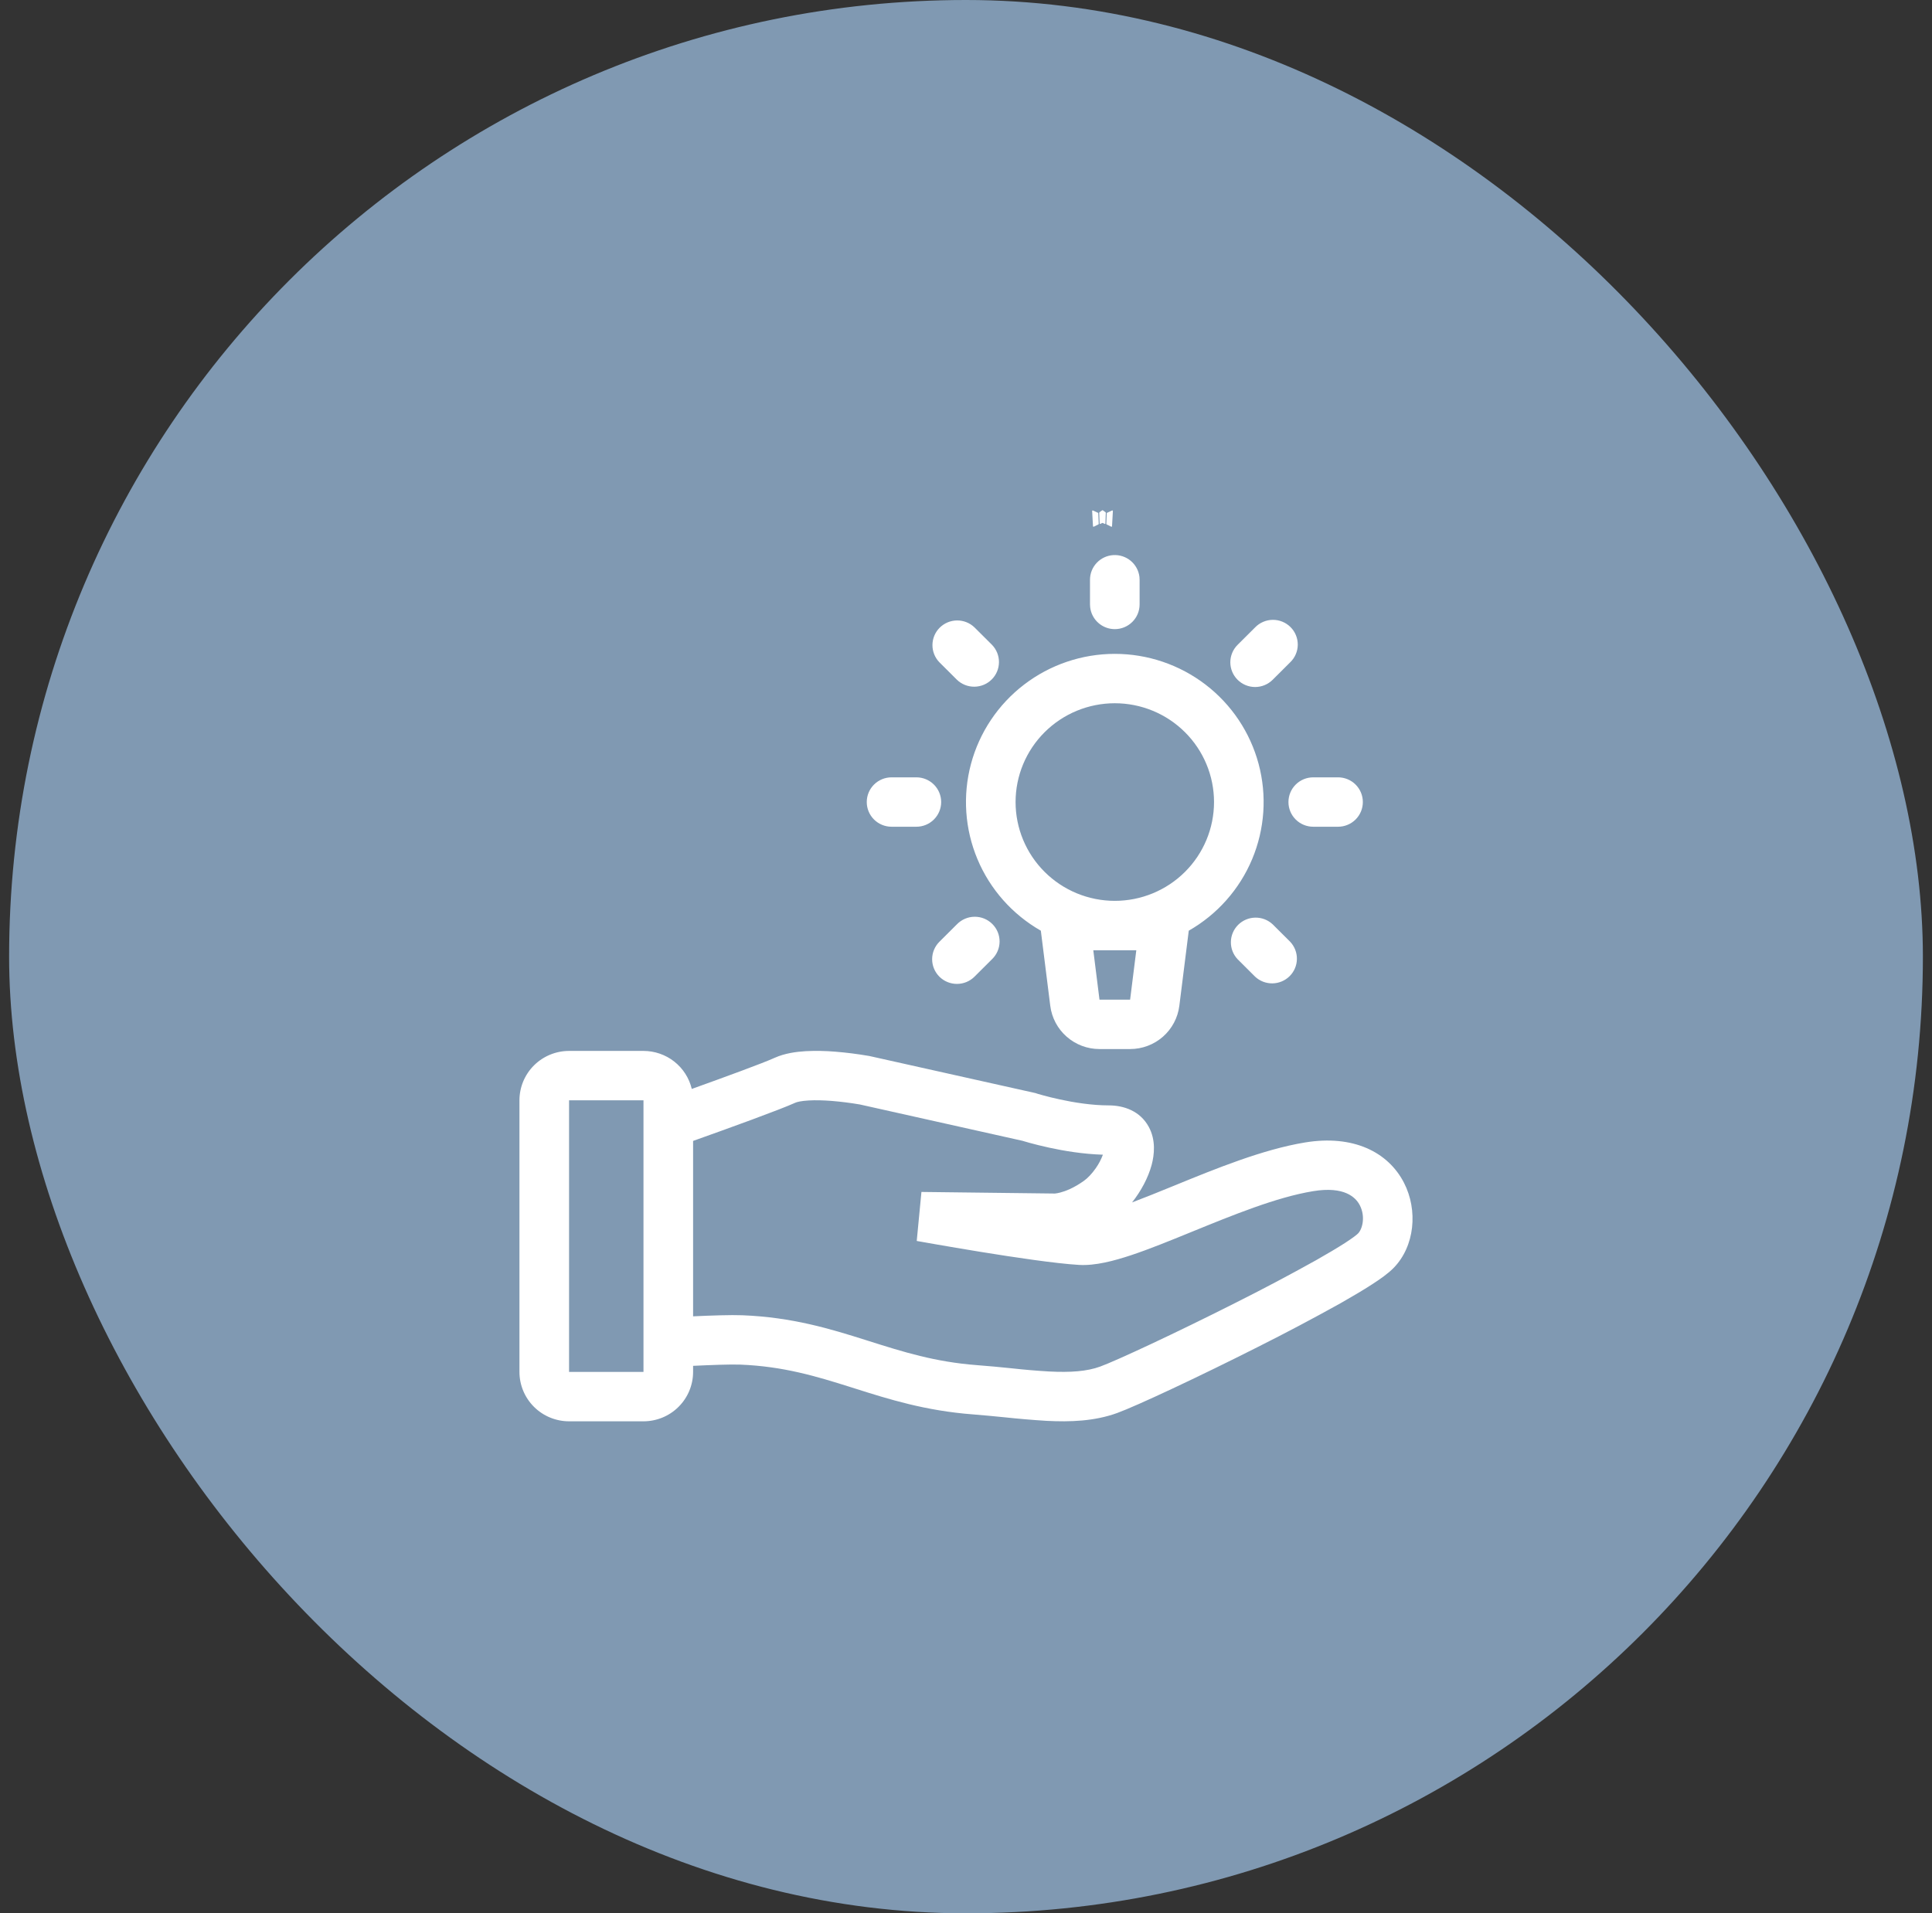 <svg width="106" height="105" viewBox="0 0 106 105" fill="none" xmlns="http://www.w3.org/2000/svg">
<rect x="0" y="0" width="106" height="105" fill="#333333" stroke="none"/>
<rect x="0.5" width="105" height="105" rx="52.5" fill="#8099B2"/>
<path fill-rule="evenodd" clip-rule="evenodd" d="M38.027 74.955V75.288C38.027 76.007 37.74 76.697 37.229 77.205C36.719 77.714 36.027 77.999 35.305 77.999H31.222C30.5 77.999 29.808 77.714 29.297 77.205C28.787 76.697 28.5 76.007 28.5 75.288V60.384C28.5 59.665 28.787 58.975 29.297 58.467C29.808 57.959 30.5 57.673 31.222 57.673H35.305C35.918 57.673 36.513 57.879 36.994 58.257C37.475 58.636 37.813 59.165 37.955 59.759C39.756 59.112 41.862 58.343 42.505 58.05C43.053 57.802 43.684 57.718 44.209 57.686C44.752 57.66 45.295 57.669 45.836 57.715C46.441 57.764 47.044 57.84 47.643 57.943L47.674 57.948L47.684 57.949H47.688L47.712 57.955L56.817 59.988L56.873 60.007L56.888 60.013L56.95 60.032L57.208 60.105C57.432 60.167 57.755 60.25 58.14 60.334C58.922 60.503 59.909 60.662 60.828 60.662C61.677 60.662 62.556 60.978 63.024 61.834C63.427 62.569 63.333 63.377 63.184 63.936C62.994 64.632 62.605 65.364 62.111 65.987C62.778 65.736 63.509 65.439 64.293 65.119L64.46 65.051C66.669 64.147 69.287 63.076 71.598 62.697C74.239 62.261 76.159 63.216 77.03 64.909C77.805 66.416 77.626 68.394 76.458 69.585C76.166 69.885 75.719 70.2 75.271 70.488C74.792 70.799 74.203 71.147 73.549 71.519C72.044 72.357 70.522 73.162 68.983 73.934C65.754 75.565 62.371 77.151 61.296 77.543C60.049 77.997 58.71 78.04 57.424 77.974C56.647 77.926 55.872 77.86 55.098 77.777C54.532 77.719 53.965 77.667 53.397 77.621C50.773 77.423 48.759 76.785 46.905 76.198L46.679 76.126C44.763 75.522 42.98 74.983 40.619 74.888C40.08 74.867 39.002 74.909 38.027 74.955ZM43.634 60.516C43.722 60.475 43.953 60.416 44.366 60.392C44.752 60.369 45.193 60.384 45.625 60.416C46.141 60.459 46.655 60.523 47.165 60.61H47.169L56.107 62.607L56.168 62.626C56.243 62.65 56.348 62.679 56.481 62.716C56.745 62.789 57.118 62.885 57.56 62.981C58.356 63.155 59.425 63.336 60.511 63.368C60.414 63.628 60.284 63.876 60.124 64.104C59.906 64.418 59.668 64.661 59.472 64.8C58.906 65.204 58.449 65.372 58.171 65.444C58.077 65.47 57.98 65.488 57.883 65.499H57.853L50.555 65.412L50.297 68.101L50.369 68.115L50.577 68.151L51.334 68.284C51.969 68.395 52.842 68.544 53.792 68.699C55.662 69.003 57.915 69.339 59.195 69.416C60.079 69.47 61.108 69.199 62.065 68.881C63.062 68.549 64.191 68.089 65.326 67.625C67.662 66.671 70.043 65.699 72.042 65.37C73.77 65.085 74.387 65.714 74.607 66.144C74.924 66.76 74.753 67.445 74.509 67.692C74.451 67.753 74.237 67.925 73.791 68.214C73.374 68.481 72.837 68.802 72.205 69.159C70.739 69.976 69.254 70.762 67.752 71.514C64.497 73.159 61.258 74.668 60.36 74.996C59.633 75.261 58.733 75.325 57.564 75.265C56.876 75.225 56.188 75.167 55.502 75.09C54.87 75.024 54.237 74.966 53.602 74.917C51.3 74.743 49.55 74.189 47.673 73.595L47.503 73.541C45.559 72.927 43.48 72.288 40.729 72.179C40.11 72.154 39.008 72.192 38.027 72.238V62.612C39.94 61.931 42.772 60.907 43.634 60.516ZM35.305 60.383H31.222V75.287H35.305V60.383Z" fill="white"/>
<path fill-rule="evenodd" clip-rule="evenodd" d="M60.355 28.754L60.37 28.751L60.467 28.704L60.494 28.698L60.513 28.704L60.609 28.751C60.624 28.756 60.635 28.753 60.642 28.744L60.648 28.731L60.671 28.151L60.664 28.123L60.65 28.106L60.509 28.006L60.488 28L60.472 28.006L60.331 28.106L60.314 28.128L60.309 28.151L60.332 28.729C60.336 28.744 60.343 28.752 60.355 28.754ZM59.994 28.907L60.012 28.904L60.264 28.778L60.277 28.765L60.282 28.75L60.257 28.167L60.25 28.151L60.239 28.141L59.966 28.015C59.949 28.011 59.935 28.014 59.926 28.026L59.921 28.045L59.967 28.877C59.972 28.893 59.981 28.903 59.994 28.907ZM60.967 28.904C60.973 28.908 60.981 28.909 60.987 28.908C60.994 28.906 61 28.902 61.004 28.896L61.012 28.877L61.059 28.045C61.058 28.029 61.05 28.018 61.035 28.012L61.015 28.015L60.742 28.141L60.728 28.152L60.722 28.167L60.699 28.75L60.703 28.766L60.717 28.78L60.967 28.904Z" fill="white"/>
<path fill-rule="evenodd" clip-rule="evenodd" d="M61.164 34.526C60.831 34.526 60.509 34.404 60.26 34.183C60.011 33.963 59.852 33.659 59.813 33.329L59.803 33.17V31.815C59.803 31.469 59.936 31.137 60.174 30.886C60.413 30.634 60.738 30.483 61.084 30.463C61.431 30.443 61.772 30.555 62.038 30.777C62.303 30.998 62.474 31.313 62.516 31.656L62.525 31.815V33.17C62.525 33.53 62.382 33.875 62.126 34.129C61.871 34.383 61.525 34.526 61.164 34.526ZM67.901 37.305C67.646 37.05 67.502 36.706 67.502 36.346C67.502 35.987 67.646 35.642 67.901 35.388L68.863 34.43C68.988 34.3 69.139 34.197 69.305 34.126C69.471 34.055 69.649 34.017 69.83 34.016C70.011 34.014 70.19 34.049 70.357 34.117C70.524 34.185 70.676 34.285 70.804 34.413C70.932 34.54 71.033 34.691 71.101 34.858C71.17 35.025 71.204 35.203 71.203 35.383C71.201 35.563 71.164 35.741 71.092 35.906C71.021 36.072 70.917 36.221 70.787 36.346L69.825 37.305C69.57 37.559 69.224 37.702 68.863 37.702C68.502 37.702 68.156 37.559 67.901 37.305ZM52.503 37.305L51.541 36.346C51.293 36.091 51.156 35.748 51.159 35.393C51.162 35.038 51.305 34.697 51.557 34.446C51.81 34.195 52.151 34.052 52.508 34.049C52.865 34.046 53.209 34.183 53.465 34.43L54.427 35.388C54.675 35.644 54.812 35.986 54.809 36.342C54.806 36.697 54.663 37.037 54.411 37.288C54.158 37.54 53.817 37.682 53.46 37.685C53.103 37.688 52.76 37.552 52.503 37.305ZM60.324 57.57C59.661 57.571 59.02 57.329 58.523 56.892C58.025 56.455 57.705 55.851 57.623 55.195L57.106 51.075C55.544 50.183 54.321 48.803 53.628 47.149C52.935 45.494 52.81 43.658 53.273 41.925C53.736 40.193 54.761 38.661 56.188 37.569C57.615 36.476 59.364 35.883 61.164 35.883C62.964 35.883 64.713 36.476 66.141 37.569C67.568 38.661 68.592 40.193 69.055 41.925C69.518 43.658 69.393 45.494 68.7 47.149C68.007 48.803 66.784 50.183 65.222 51.075L64.705 55.195C64.623 55.851 64.303 56.455 63.806 56.892C63.308 57.329 62.667 57.571 62.004 57.57H60.324ZM61.164 49.437C62.608 49.437 63.992 48.866 65.013 47.849C66.034 46.832 66.608 45.453 66.608 44.015C66.608 42.577 66.034 41.197 65.013 40.181C63.992 39.164 62.608 38.593 61.164 38.593C59.72 38.593 58.336 39.164 57.315 40.181C56.294 41.197 55.72 42.577 55.72 44.015C55.72 45.453 56.294 46.832 57.315 47.849C58.336 48.866 59.72 49.437 61.164 49.437ZM72.052 45.37C71.691 45.37 71.344 45.227 71.089 44.973C70.834 44.719 70.691 44.374 70.691 44.015C70.691 43.655 70.834 43.31 71.089 43.056C71.344 42.802 71.691 42.659 72.052 42.659H73.412C73.773 42.659 74.12 42.802 74.375 43.056C74.63 43.31 74.773 43.655 74.773 44.015C74.773 44.374 74.63 44.719 74.375 44.973C74.12 45.227 73.773 45.37 73.412 45.37H72.052ZM48.916 45.37C48.555 45.37 48.209 45.227 47.953 44.973C47.698 44.719 47.555 44.374 47.555 44.015C47.555 43.655 47.698 43.31 47.953 43.056C48.209 42.802 48.555 42.659 48.916 42.659H50.276C50.638 42.659 50.984 42.802 51.239 43.056C51.494 43.31 51.638 43.655 51.638 44.015C51.638 44.374 51.494 44.719 51.239 44.973C50.984 45.227 50.638 45.37 50.276 45.37H48.916ZM51.541 53.599C51.286 53.344 51.142 53 51.142 52.64C51.142 52.281 51.286 51.936 51.541 51.682L52.503 50.723C52.629 50.594 52.779 50.491 52.945 50.42C53.111 50.349 53.289 50.311 53.47 50.31C53.651 50.308 53.83 50.342 53.997 50.41C54.164 50.479 54.316 50.579 54.444 50.707C54.572 50.834 54.673 50.985 54.742 51.152C54.81 51.318 54.844 51.497 54.843 51.677C54.841 51.857 54.804 52.035 54.732 52.2C54.661 52.365 54.557 52.515 54.427 52.64L53.465 53.599C53.21 53.853 52.864 53.995 52.503 53.995C52.142 53.995 51.796 53.853 51.541 53.599ZM68.863 53.599L67.901 52.64C67.659 52.383 67.527 52.043 67.533 51.691C67.538 51.339 67.681 51.003 67.931 50.754C68.181 50.505 68.519 50.363 68.872 50.358C69.226 50.352 69.567 50.484 69.825 50.725L70.787 51.683C71.029 51.94 71.161 52.28 71.155 52.632C71.15 52.984 71.007 53.32 70.757 53.569C70.507 53.818 70.169 53.96 69.816 53.966C69.462 53.971 69.121 53.84 68.863 53.599ZM60.324 54.859H62.004L62.344 52.148H59.984L60.324 54.859Z" fill="white"/>
</svg>
